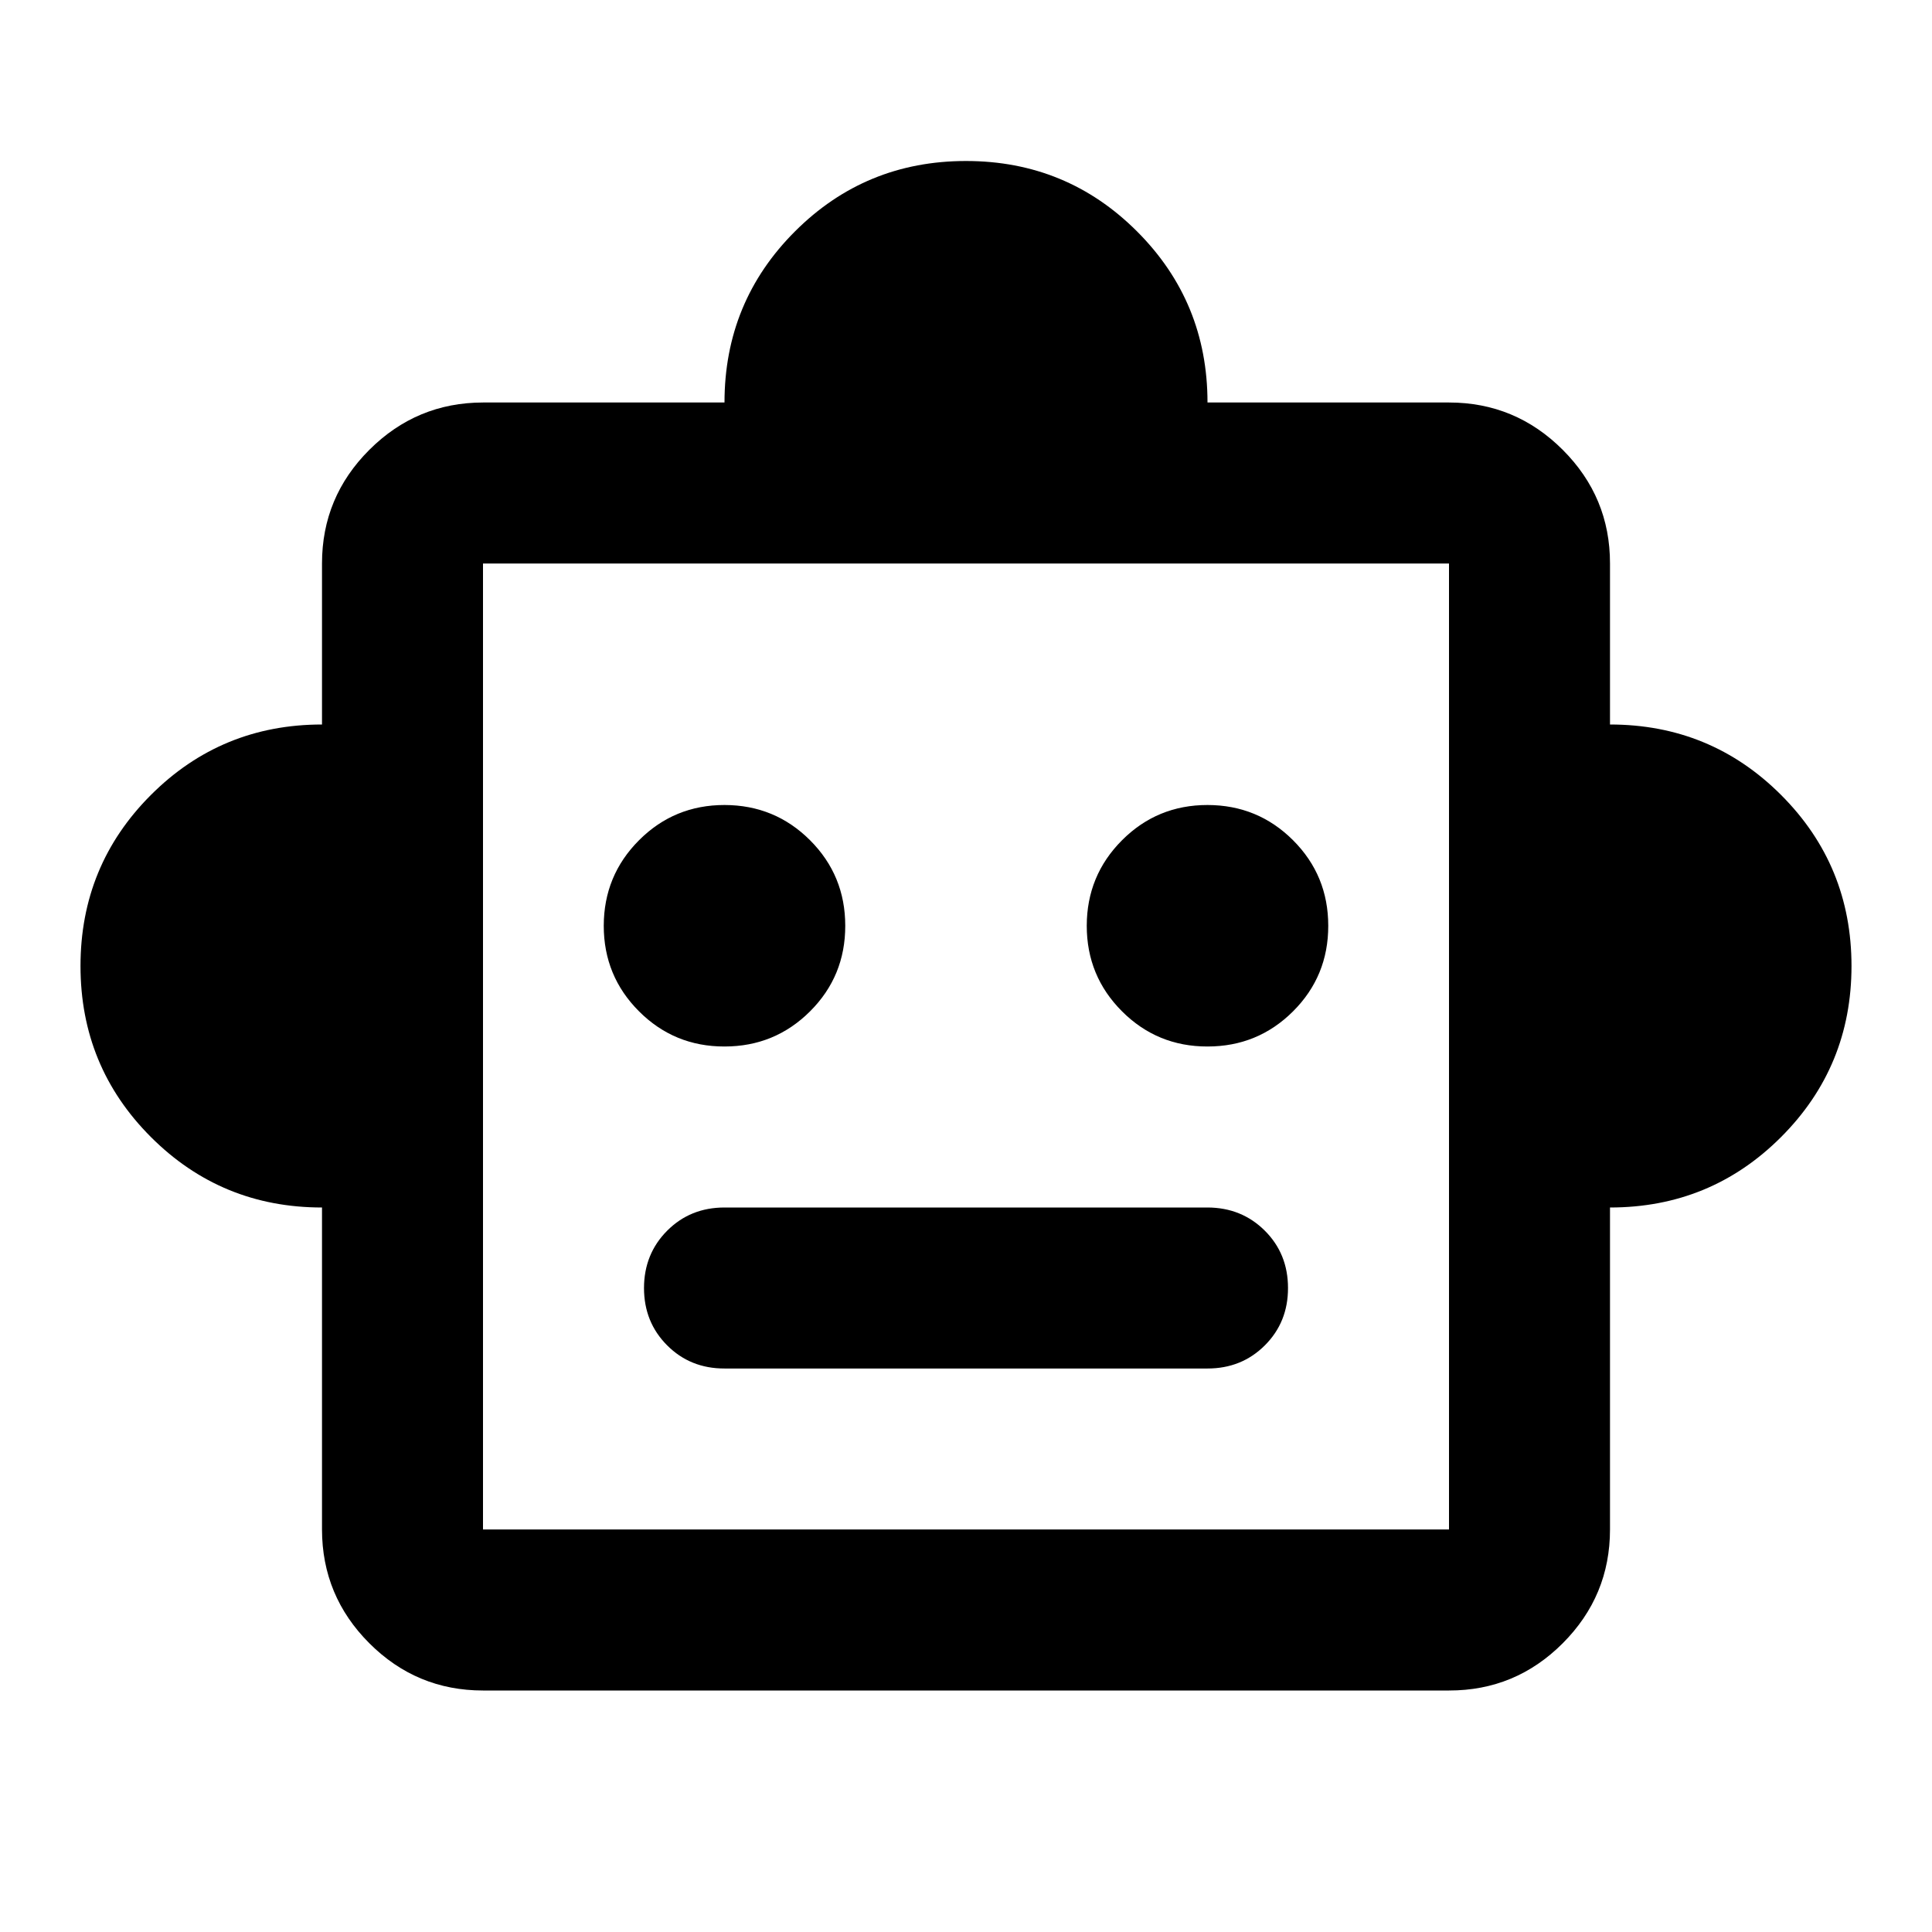 <svg xmlns="http://www.w3.org/2000/svg" width="1em" height="1em" viewBox="0 0 24 24"><path fill="currentColor" d="M4 15q-1.25 0-2.125-.875T1 12q0-1.25.875-2.125T4 9V7q0-.825.588-1.412T6 5h3q0-1.25.875-2.125T12 2q1.25 0 2.125.875T15 5h3q.825 0 1.413.588T20 7v2q1.25 0 2.125.875T23 12q0 1.25-.875 2.125T20 15v4q0 .825-.587 1.413T18 21H6q-.825 0-1.412-.587T4 19zm5-2q.625 0 1.063-.437T10.5 11.5q0-.625-.437-1.062T9 10q-.625 0-1.062.438T7.5 11.5q0 .625.438 1.063T9 13m6 0q.625 0 1.063-.437T16.5 11.5q0-.625-.437-1.062T15 10q-.625 0-1.062.438T13.5 11.5q0 .625.438 1.063T15 13m-6 4h6q.425 0 .713-.288T16 16q0-.425-.288-.712T15 15H9q-.425 0-.712.288T8 16q0 .425.288.713T9 17m-3 2h12V7H6zm6-6"/></svg>